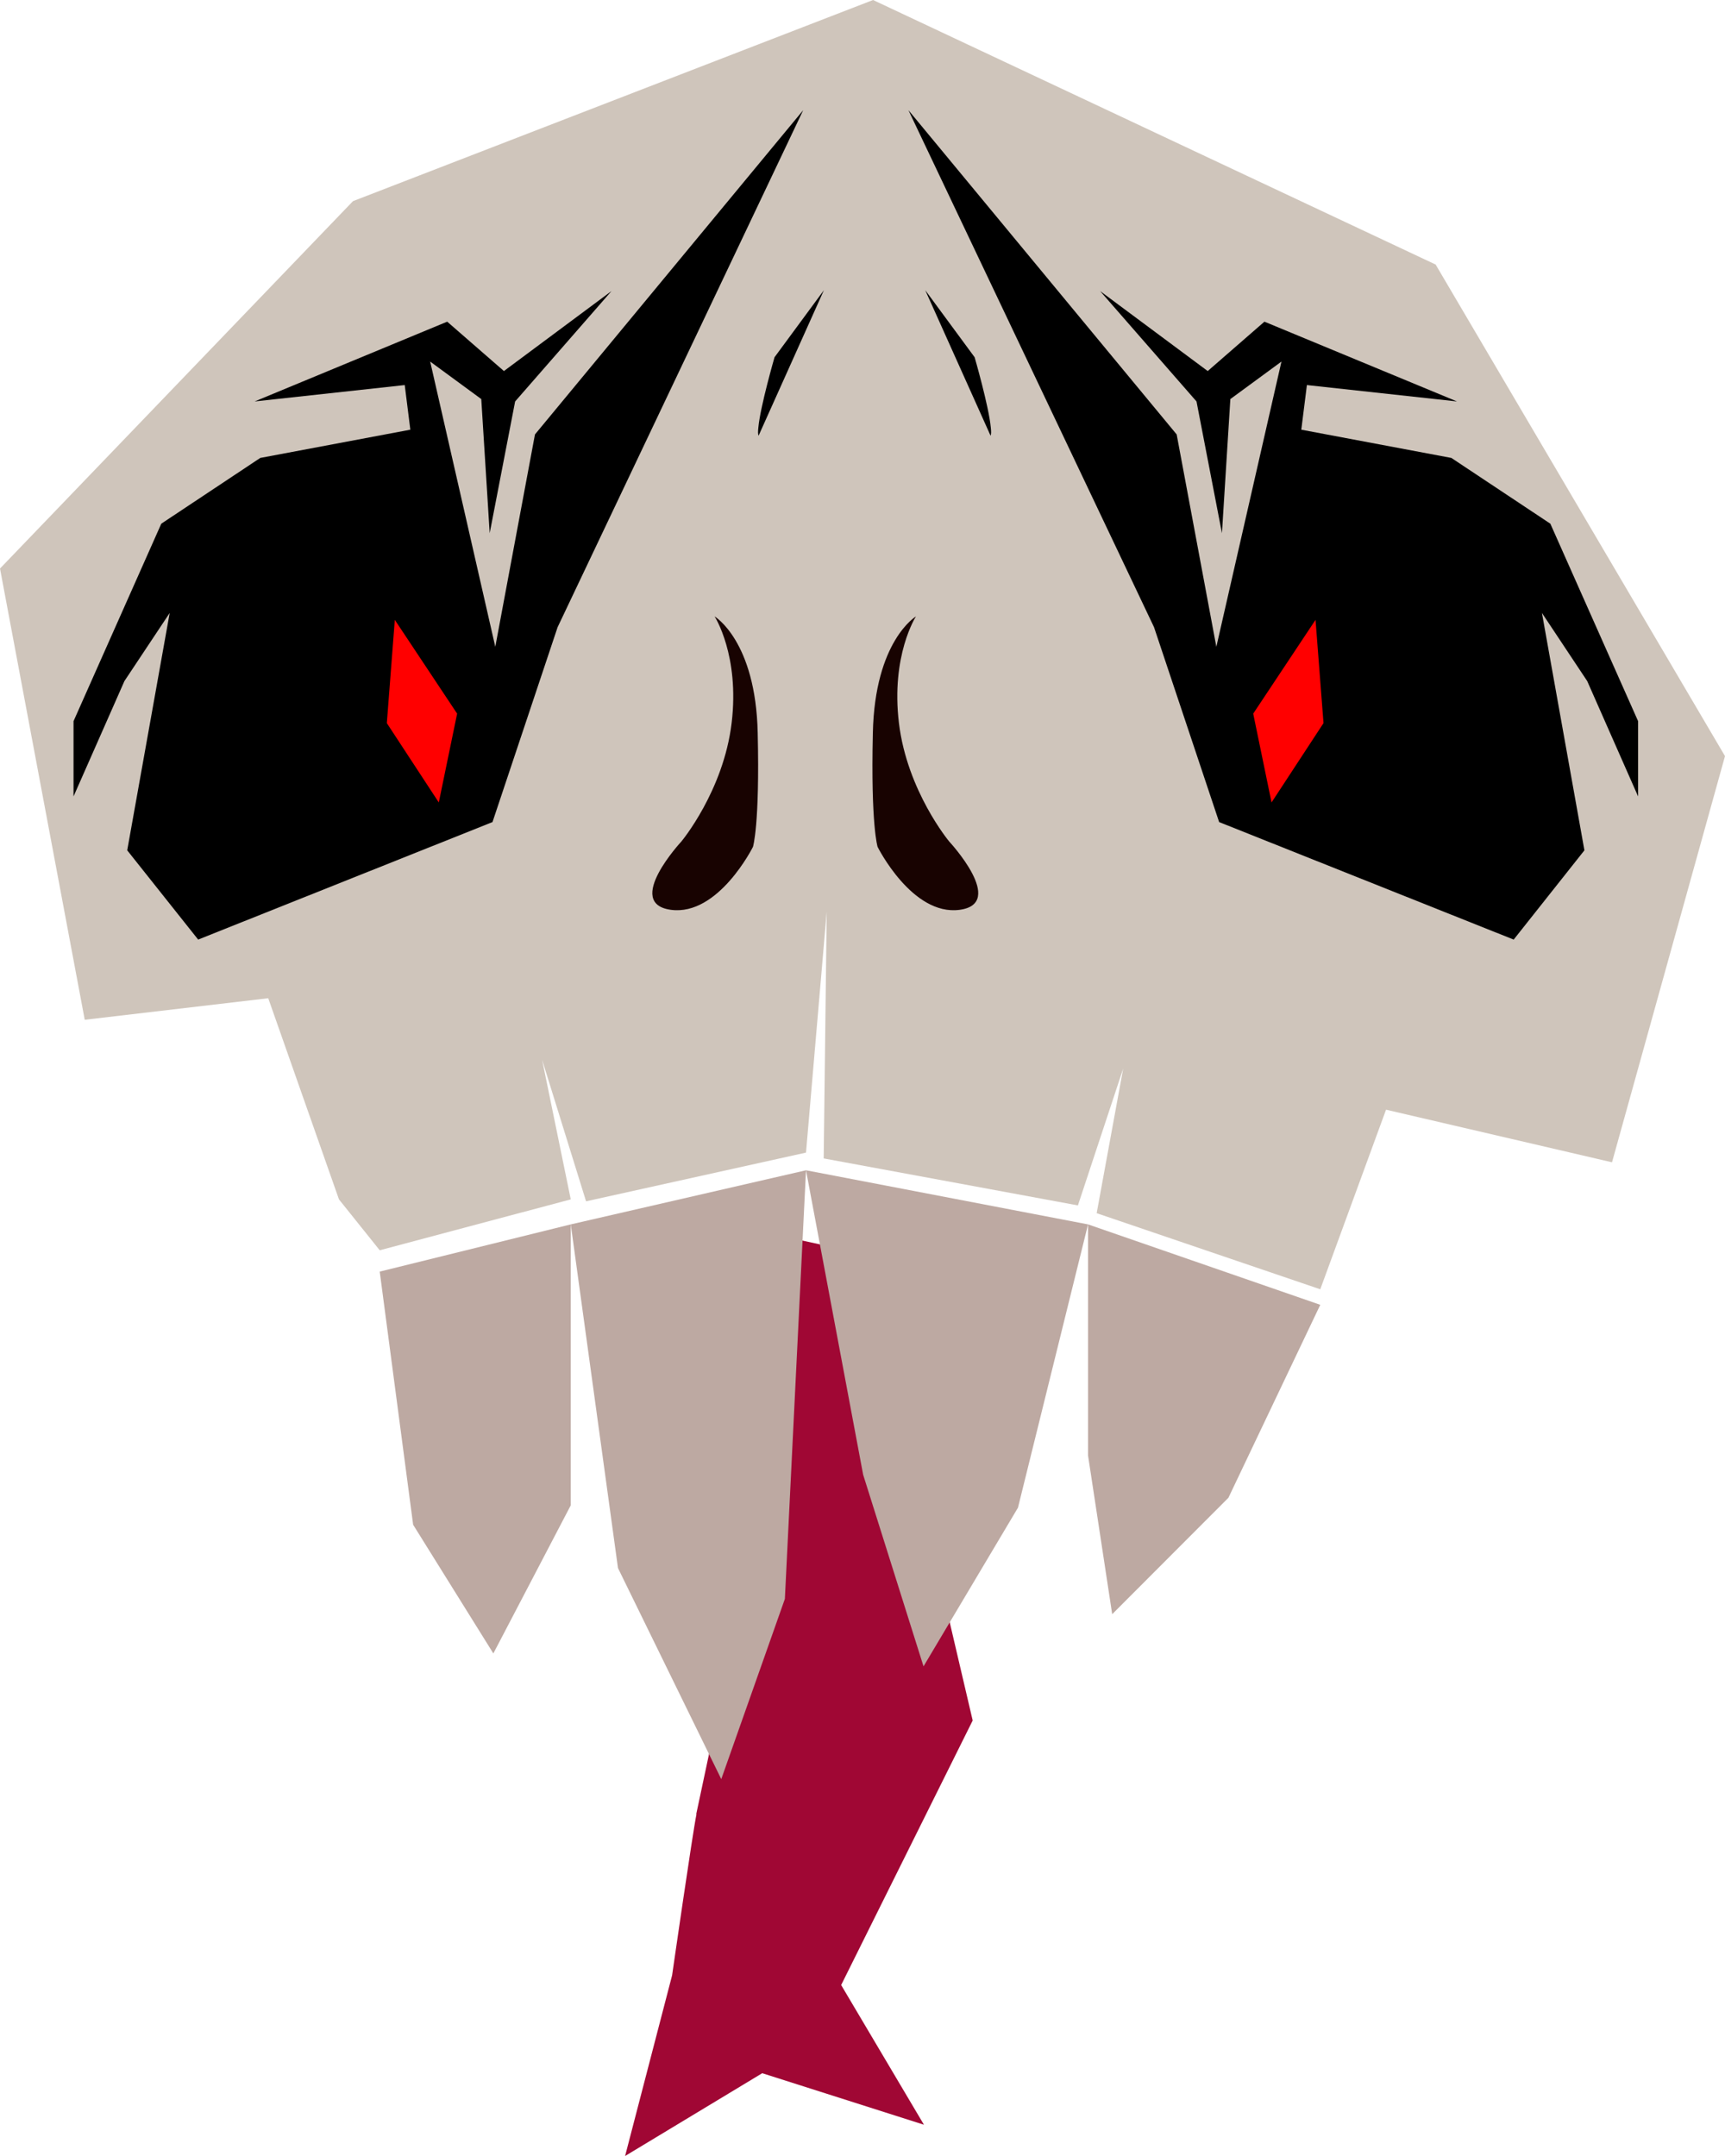 <?xml version="1.0" encoding="UTF-8"?><svg id="Layer_2" xmlns="http://www.w3.org/2000/svg" viewBox="0 0 80 100"><defs><style>.cls-1{fill:#bda9a2;}.cls-2{fill:#cfc5bb;}.cls-3{fill:#a00734;}.cls-4{fill:#180301;}.cls-5{fill:red;}</style></defs><g id="Layer_1-2"><path class="cls-3" d="m32.3,84.15c-.17.8-1.13,7.47-1.13,7.47l-2.18,8.38,6.36-3.84,7.5,2.39-3.84-6.48,6.1-12.27-5.06-21.64-9.94-2.17,5.49,12.59-3.31,15.56Z"/><polygon class="cls-1" points="17.61 58.98 19.16 70.72 22.88 76.69 26.47 69.82 26.47 56.79 17.61 58.98"/><polygon class="cls-1" points="26.47 56.79 37.38 54.28 36.4 74.16 33.45 82.52 28.66 72.73 26.47 56.79"/><polygon class="cls-1" points="37.38 54.28 50.46 56.79 47.21 69.93 42.83 77.29 40.03 68.4 37.38 54.28"/><polygon class="cls-1" points="50.46 56.79 61.23 60.52 56.97 69.47 51.58 74.87 50.46 67.51 50.46 56.79"/><polygon class="cls-2" points="15.72 55.63 17.61 57.99 26.47 55.63 25.14 49.15 27.18 55.72 37.38 53.46 38.34 42.29 38.2 53.73 49.99 55.91 52.09 49.56 50.86 56.27 61.23 59.8 64.28 51.47 74.76 53.91 80 35.07 66.58 12.27 40.49 0 16.37 9.33 0 26.37 3.93 47.3 12.44 46.3 15.72 55.63"/><path class="cls-4" d="m33.14,28.59s1.91,1.13,2,5.41c.1,4.28-.22,5.28-.22,5.28,0,0-1.6,3.21-3.8,2.92s.48-3.17.48-3.17c0,0,1.95-2.34,2.33-5.49s-.79-4.95-.79-4.95Z"/><path class="cls-4" d="m42.48,28.59s-1.91,1.13-2,5.41c-.1,4.28.22,5.28.22,5.28,0,0,1.6,3.21,3.8,2.92s-.48-3.17-.48-3.17c0,0-1.95-2.34-2.33-5.49s.79-4.95.79-4.95Z"/><polygon points="7.87 28.43 5.9 39.44 9.19 43.58 22.84 38.13 25.86 29.09 37.25 5.11 24.81 20.15 22.97 30 19.95 16.77 22.32 18.51 22.71 24.73 23.89 18.62 28.36 13.5 23.37 17.21 20.74 14.92 11.81 18.62 18.77 17.86 19.03 19.93 12.07 21.24 7.48 24.29 3.41 33.45 3.41 36.94 5.77 31.59 7.87 28.43"/><polygon points="71.51 28.43 73.48 39.44 70.2 43.58 56.54 38.13 53.52 29.09 42.13 5.11 54.57 20.15 56.41 30 59.43 16.77 57.06 18.51 56.67 24.73 55.49 18.62 51.02 13.5 56.01 17.21 58.64 14.92 67.57 18.62 60.61 17.86 60.35 19.93 67.31 21.24 71.9 24.29 75.97 33.45 75.97 36.94 73.61 31.59 71.51 28.43"/><path d="m35.18,20.21c-.03-.07-.03-.2-.01-.38.09-.98.75-3.26.75-3.26l2.29-3.11"/><path d="m45.94,20.21c.03-.07.03-.2.01-.38-.09-.98-.75-3.26-.75-3.26l-2.29-3.11"/><polygon class="cls-5" points="61.38 33.54 58.97 37.22 58.12 33.1 61.01 28.75 61.38 33.54"/><polygon class="cls-5" points="17.94 33.54 20.35 37.22 21.2 33.1 18.31 28.75 17.94 33.54"/></g></svg>